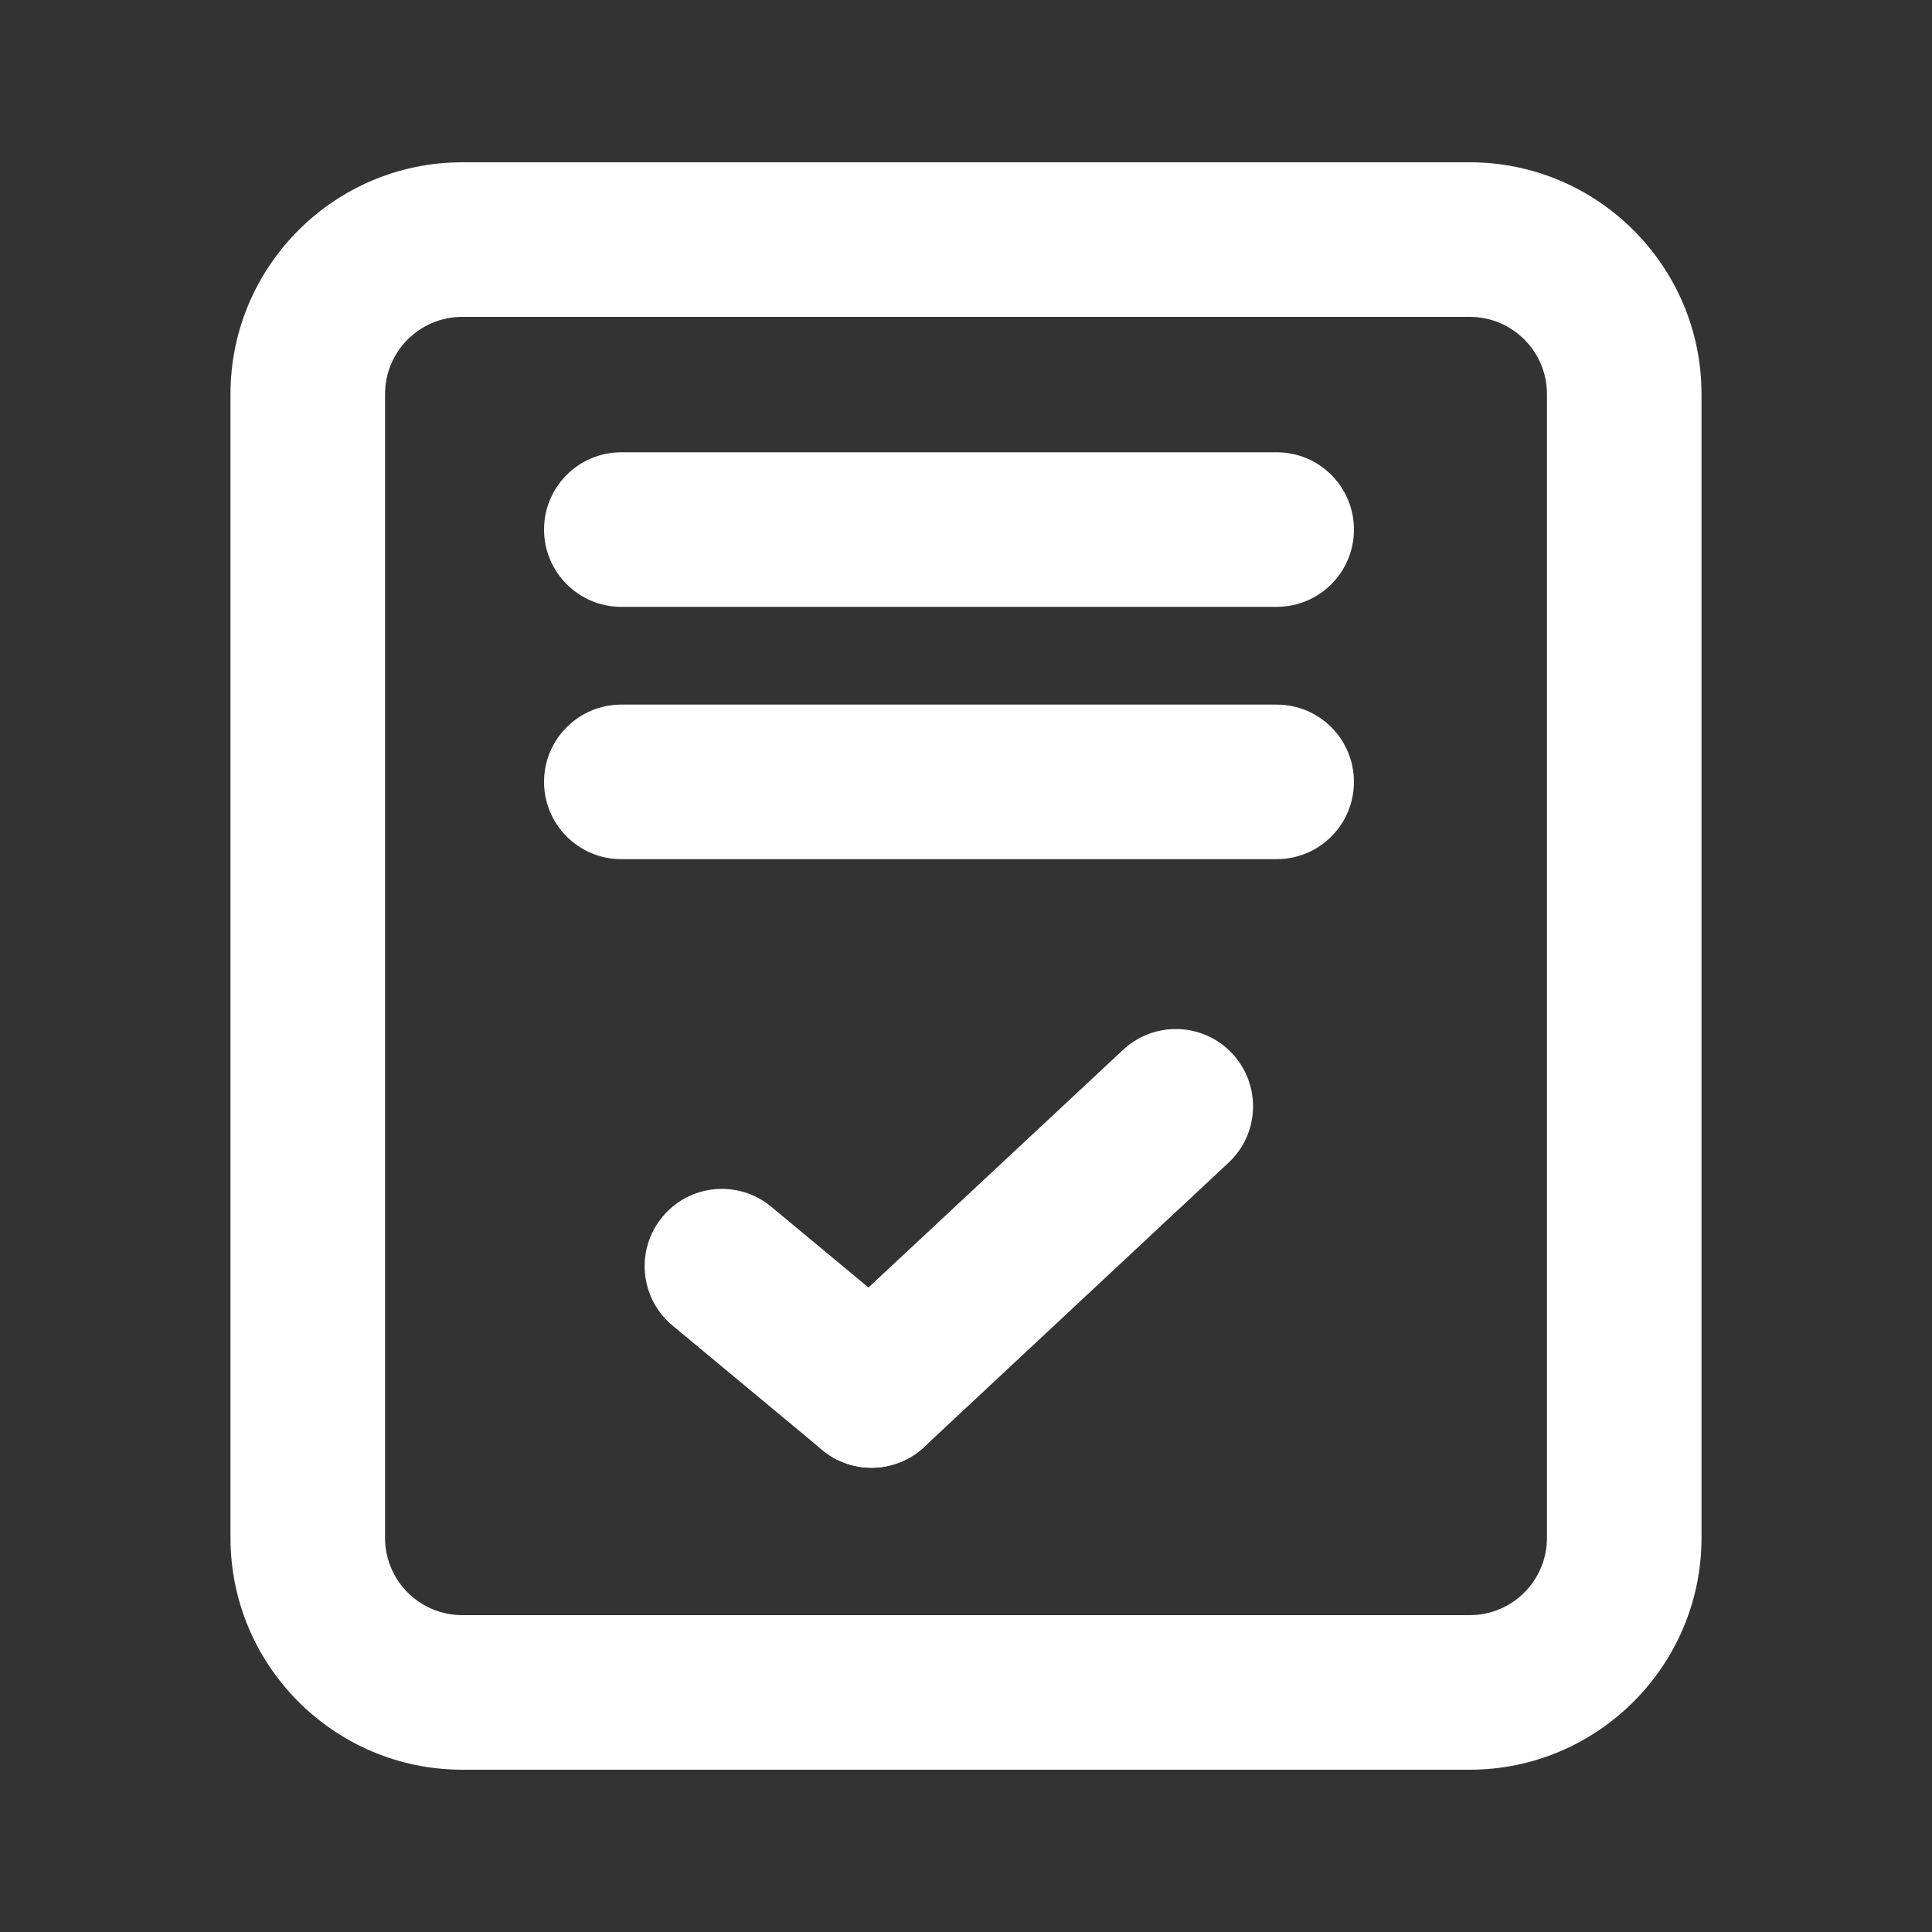 <?xml version="1.0" encoding="utf-8"?>
<!-- Generator: Adobe Illustrator 24.1.2, SVG Export Plug-In . SVG Version: 6.00 Build 0)  -->
<svg version="1.1" xmlns="http://www.w3.org/2000/svg" xmlns:xlink="http://www.w3.org/1999/xlink" x="0px" y="0px"
	 viewBox="0 0 100 100" style="enable-background:new 0 0 100 100;" xml:space="preserve">
<rect x="0" y="0" width="100" height="100" fill="#333333" stroke="none"/>
<style type="text/css">
	.st0{display:none;}
	.st1{display:inline;}
	.st2{fill:#404040;}
	.st3{fill:#FFFFFF;}
</style>
<g id="로그인" class="st0">
	<g class="st1">
		<g>
			<path class="st2" d="M50,98.19c-6.1,0-12.03-1.2-17.6-3.56c-5.39-2.28-10.22-5.54-14.37-9.69s-7.41-8.99-9.69-14.37
				c-2.36-5.58-3.56-11.5-3.56-17.6c0-8.44,2.34-16.68,6.77-23.82c4.31-6.94,10.41-12.59,17.65-16.35c1.93-1,4.3-0.25,5.3,1.68
				c1,1.93,0.25,4.3-1.68,5.3c-12.45,6.46-20.18,19.17-20.18,33.18c0,20.6,16.76,37.36,37.36,37.36s37.36-16.76,37.36-37.36
				c0-13.99-7.71-26.69-20.13-33.16c-1.93-1-2.67-3.38-1.67-5.3c1-1.93,3.38-2.67,5.3-1.67c7.22,3.76,13.31,9.41,17.61,16.35
				c4.42,7.13,6.75,15.36,6.75,23.79c0,6.1-1.2,12.03-3.56,17.6c-2.28,5.39-5.54,10.22-9.69,14.37s-8.99,7.41-14.37,9.69
				C62.03,97,56.1,98.19,50,98.19z"/>
		</g>
		<g>
			<path class="st2" d="M50.04,53.18c-2.17,0-3.93-1.76-3.93-3.93V5.74c0-2.17,1.76-3.93,3.93-3.93s3.93,1.76,3.93,3.93v43.51
				C53.97,51.42,52.21,53.18,50.04,53.18z"/>
		</g>
	</g>
</g>
<g id="로그인_x5F_흰" class="st0">
	<g class="st1">
		<g>
			<path class="st3" d="M50,98.19c-6.1,0-12.03-1.2-17.6-3.56c-5.39-2.28-10.22-5.54-14.37-9.69s-7.41-8.99-9.69-14.37
				c-2.36-5.58-3.56-11.5-3.56-17.6c0-8.44,2.34-16.68,6.77-23.82c4.31-6.94,10.41-12.59,17.65-16.35c1.93-1,4.3-0.25,5.3,1.68
				c1,1.93,0.25,4.3-1.68,5.3c-12.45,6.46-20.18,19.17-20.18,33.18c0,20.6,16.76,37.36,37.36,37.36s37.36-16.76,37.36-37.36
				c0-13.99-7.71-26.69-20.13-33.16c-1.93-1-2.67-3.38-1.67-5.3c1-1.93,3.38-2.67,5.3-1.67c7.22,3.76,13.31,9.41,17.61,16.35
				c4.42,7.13,6.75,15.36,6.75,23.79c0,6.1-1.2,12.03-3.56,17.6c-2.28,5.39-5.54,10.22-9.69,14.37s-8.99,7.41-14.37,9.69
				C62.03,97,56.1,98.19,50,98.19z"/>
		</g>
		<g>
			<path class="st3" d="M50.04,53.18c-2.17,0-3.93-1.76-3.93-3.93V5.74c0-2.17,1.76-3.93,3.93-3.93s3.93,1.76,3.93,3.93v43.51
				C53.97,51.42,52.21,53.18,50.04,53.18z"/>
		</g>
	</g>
</g>
<g id="아이디찾기" class="st0">
	<g class="st1">
		<g>
			<path class="st2" d="M80.45,98.61H19.55c-5.21,0-9.45-4.24-9.45-9.45V46.4c0-5.21,4.24-9.45,9.45-9.45h60.89
				c5.21,0,9.45,4.24,9.45,9.45v42.76C89.89,94.37,85.66,98.61,80.45,98.61z M19.55,44.95c-0.8,0-1.45,0.65-1.45,1.45v42.76
				c0,0.8,0.65,1.45,1.45,1.45h60.89c0.8,0,1.45-0.65,1.45-1.45V46.4c0-0.8-0.65-1.45-1.45-1.45H19.55z"/>
		</g>
		<g>
			<g>
				<path class="st2" d="M50,73.29c-4.39,0-7.95-3.57-7.95-7.96c0-4.39,3.57-7.95,7.95-7.95c4.39,0,7.95,3.57,7.95,7.95
					C57.95,69.72,54.39,73.29,50,73.29z M50,63.38c-1.08,0-1.95,0.88-1.95,1.95c0,1.08,0.88,1.96,1.95,1.96
					c1.08,0,1.95-0.88,1.95-1.96C51.95,64.25,51.08,63.38,50,63.38z"/>
			</g>
			<g>
				<path class="st2" d="M50,83.31c-1.66,0-3-1.34-3-3V70.29c0-1.66,1.34-3,3-3c1.66,0,3,1.34,3,3v10.03
					C53,81.97,51.66,83.31,50,83.31z"/>
			</g>
		</g>
		<g>
			<path class="st2" d="M28.01,44.95c-2.21,0-4-1.79-4-4V27.38C24.01,13.05,35.67,1.39,50,1.39c14.33,0,25.99,11.66,25.99,25.99
				c0,2.21-1.79,4-4,4s-4-1.79-4-4c0-9.92-8.07-17.99-17.99-17.99c-9.92,0-17.99,8.07-17.99,17.99v13.57
				C32.01,43.16,30.22,44.95,28.01,44.95z"/>
		</g>
	</g>
</g>
<g id="아이디찾기_x5F_흰" class="st0">
	<g class="st1">
		<g>
			<path class="st3" d="M80.45,98.61H19.55c-5.21,0-9.45-4.24-9.45-9.45V46.4c0-5.21,4.24-9.45,9.45-9.45h60.89
				c5.21,0,9.45,4.24,9.45,9.45v42.76C89.89,94.37,85.66,98.61,80.45,98.61z M19.55,44.95c-0.8,0-1.45,0.65-1.45,1.45v42.76
				c0,0.8,0.65,1.45,1.45,1.45h60.89c0.8,0,1.45-0.65,1.45-1.45V46.4c0-0.8-0.65-1.45-1.45-1.45H19.55z"/>
		</g>
		<g>
			<g>
				<path class="st3" d="M50,73.29c-4.39,0-7.95-3.57-7.95-7.96c0-4.39,3.57-7.95,7.95-7.95c4.39,0,7.95,3.57,7.95,7.95
					C57.95,69.72,54.39,73.29,50,73.29z M50,63.38c-1.08,0-1.95,0.88-1.95,1.95c0,1.08,0.88,1.96,1.95,1.96
					c1.08,0,1.95-0.88,1.95-1.96C51.95,64.25,51.08,63.38,50,63.38z"/>
			</g>
			<g>
				<path class="st3" d="M50,83.31c-1.66,0-3-1.34-3-3V70.29c0-1.66,1.34-3,3-3c1.66,0,3,1.34,3,3v10.03
					C53,81.97,51.66,83.31,50,83.31z"/>
			</g>
		</g>
		<g>
			<path class="st3" d="M28.01,44.95c-2.21,0-4-1.79-4-4V27.38C24.01,13.05,35.67,1.39,50,1.39c14.33,0,25.99,11.66,25.99,25.99
				c0,2.21-1.79,4-4,4s-4-1.79-4-4c0-9.92-8.07-17.99-17.99-17.99c-9.92,0-17.99,8.07-17.99,17.99v13.57
				C32.01,43.16,30.22,44.95,28.01,44.95z"/>
		</g>
	</g>
</g>
<g id="회원가입" class="st0">
	<g class="st1">
		<g>
			<path class="st2" d="M76.07,91.6H23.93c-6.62,0-12-5.38-12-12V20.4c0-6.62,5.38-12,12-12h52.14c6.62,0,12,5.38,12,12V79.6
				C88.07,86.21,82.69,91.6,76.07,91.6z M23.93,16.4c-2.21,0-4,1.79-4,4V79.6c0,2.21,1.79,4,4,4h52.14c2.21,0,4-1.79,4-4V20.4
				c0-2.21-1.79-4-4-4H23.93z"/>
		</g>
		<g>
			<path class="st2" d="M66.08,31.41H32.16c-2.21,0-4-1.79-4-4s1.79-4,4-4h33.92c2.21,0,4,1.79,4,4S68.29,31.41,66.08,31.41z"/>
		</g>
		<g>
			<path class="st2" d="M66.08,44.47H32.16c-2.21,0-4-1.79-4-4s1.79-4,4-4h33.92c2.21,0,4,1.79,4,4S68.29,44.47,66.08,44.47z"/>
		</g>
		<g>
			<g>
				<path class="st2" d="M45.11,75.97c-0.9,0-1.81-0.3-2.55-0.92l-7.75-6.44c-1.7-1.41-1.93-3.93-0.52-5.63
					c1.41-1.7,3.93-1.93,5.63-0.52l7.75,6.44c1.7,1.41,1.93,3.93,0.52,5.63C47.4,75.47,46.26,75.97,45.11,75.97z"/>
			</g>
			<g>
				<path class="st2" d="M45.11,75.97c-1.07,0-2.14-0.43-2.93-1.27c-1.51-1.62-1.42-4.15,0.19-5.65l15.76-14.71
					c1.62-1.51,4.15-1.42,5.65,0.19c1.51,1.62,1.42,4.15-0.19,5.65L47.84,74.89C47.07,75.61,46.09,75.97,45.11,75.97z"/>
			</g>
		</g>
	</g>
</g>
<g id="회원가입_x5F_흰">
	<g>
		<g>
			<path class="st3" d="M76.07,91.6H23.93c-6.62,0-12-5.38-12-12V20.4c0-6.62,5.38-12,12-12h52.14c6.62,0,12,5.38,12,12V79.6
				C88.07,86.21,82.69,91.6,76.07,91.6z M23.93,16.4c-2.21,0-4,1.79-4,4V79.6c0,2.21,1.79,4,4,4h52.14c2.21,0,4-1.79,4-4V20.4
				c0-2.21-1.79-4-4-4H23.93z"/>
		</g>
		<g>
			<path class="st3" d="M66.08,31.41H32.16c-2.21,0-4-1.79-4-4s1.79-4,4-4h33.92c2.21,0,4,1.79,4,4S68.29,31.41,66.08,31.41z"/>
		</g>
		<g>
			<path class="st3" d="M66.08,44.47H32.16c-2.21,0-4-1.79-4-4s1.79-4,4-4h33.92c2.21,0,4,1.79,4,4S68.29,44.47,66.08,44.47z"/>
		</g>
		<g>
			<g>
				<path class="st3" d="M45.11,75.97c-0.9,0-1.81-0.3-2.55-0.92l-7.75-6.44c-1.7-1.41-1.93-3.93-0.52-5.63
					c1.41-1.7,3.93-1.93,5.63-0.52l7.75,6.44c1.7,1.41,1.93,3.93,0.52,5.63C47.4,75.47,46.26,75.97,45.11,75.97z"/>
			</g>
			<g>
				<path class="st3" d="M45.11,75.97c-1.07,0-2.14-0.43-2.93-1.27c-1.51-1.62-1.42-4.15,0.19-5.65l15.76-14.71
					c1.62-1.51,4.15-1.42,5.65,0.19c1.51,1.62,1.42,4.15-0.19,5.65L47.84,74.89C47.07,75.61,46.09,75.97,45.11,75.97z"/>
			</g>
		</g>
	</g>
</g>
</svg>
